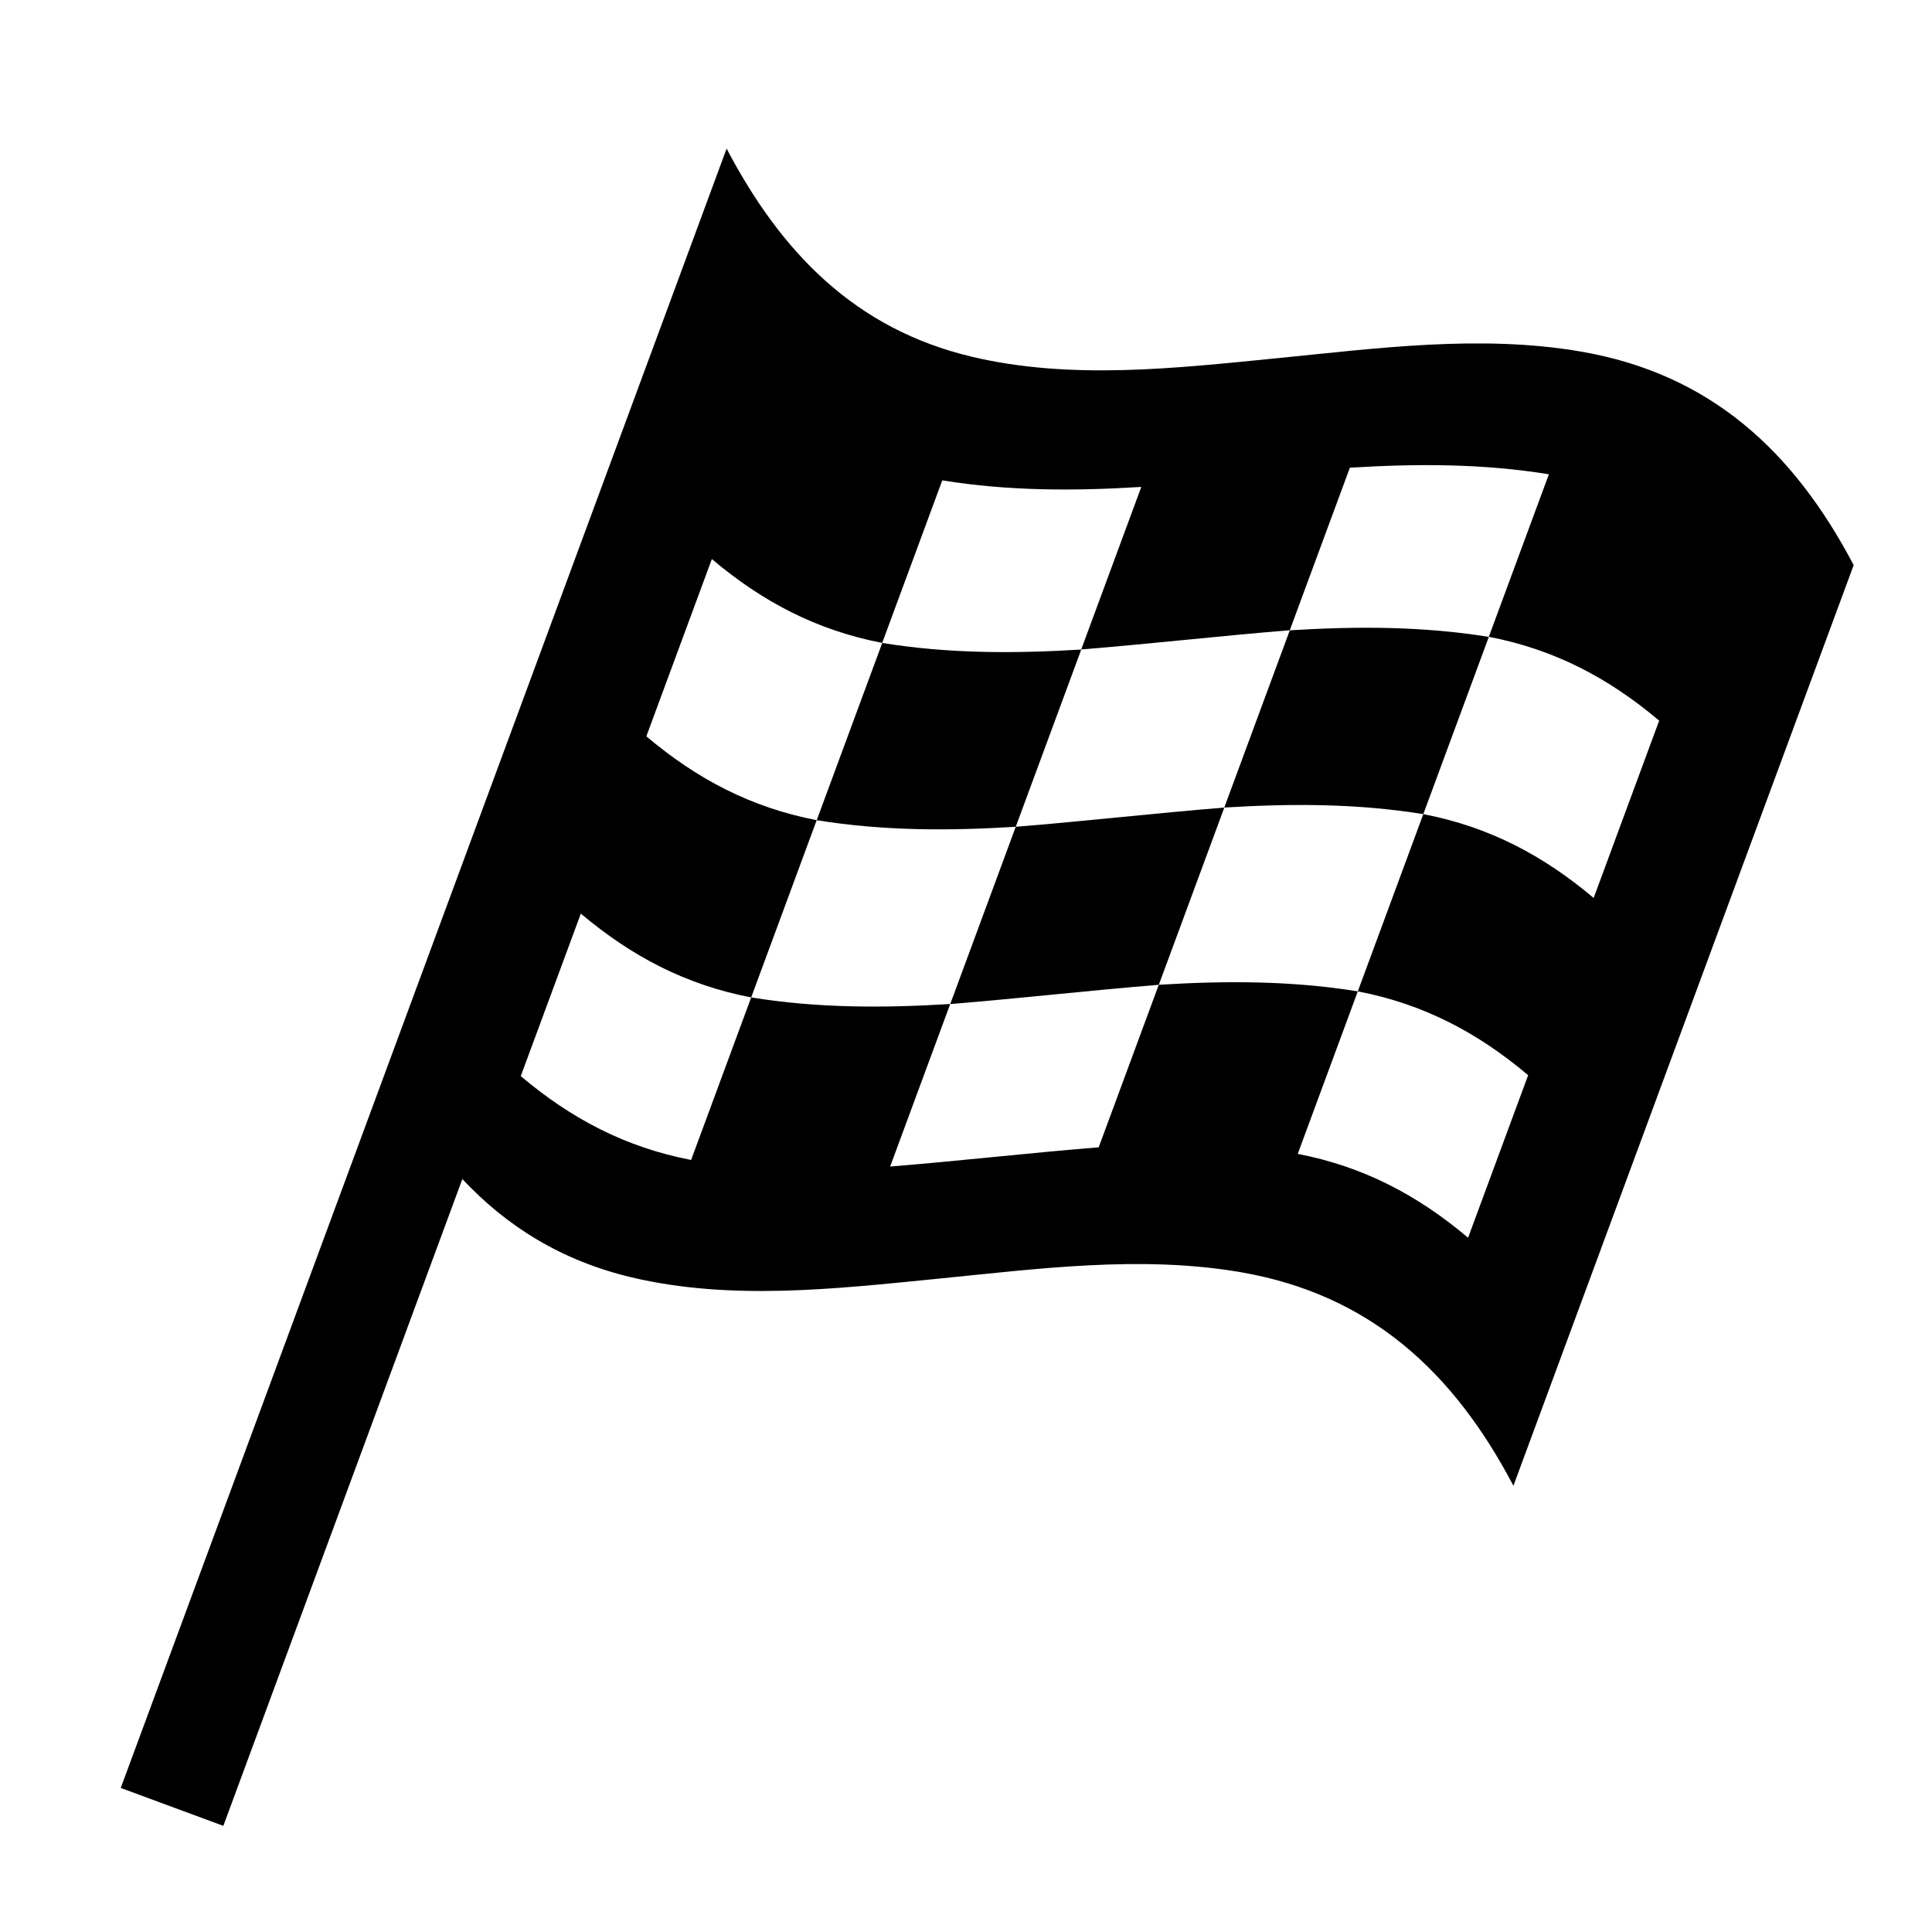<?xml version="1.0" encoding="iso-8859-1"?>
<!-- Generator: Adobe Illustrator 18.1.0, SVG Export Plug-In . SVG Version: 6.00 Build 0)  -->
<svg version="1.1" xmlns="http://www.w3.org/2000/svg" xmlns:xlink="http://www.w3.org/1999/xlink" x="0px" y="0px"
	 viewBox="0 0 64 64" style="enable-background:new 0 0 64 64;" xml:space="preserve">
<g id="Layer_1">
</g>
<g id="Sliders_Console_Circular_Button">
</g>
<g id="Checkered_Flag">
	<g>
		<g>
			<path d="M52.375,11.647c-3.333-0.574-6.766-0.107-10.099,0.222c-3.32,0.328-6.787,0.728-10.076-0.05
				c-3.873-0.917-6.323-3.456-8.13-6.896c-0.498,1.348-0.996,2.696-1.494,4.044c-3.259,8.818-6.518,17.636-9.776,26.453L4,59.228
				l3.398,1.256l7.918-21.426c1.47,1.568,3.284,2.706,5.613,3.258c3.289,0.778,6.756,0.378,10.076,0.05
				c3.332-0.329,6.766-0.796,10.099-0.222c4.283,0.738,7.05,3.303,9.03,7.074c3.757-10.166,7.514-20.331,11.271-30.497
				C59.424,14.949,56.658,12.385,52.375,11.647z M52.792,29.746c-1.676-1.414-3.474-2.36-5.643-2.777
				c-0.724,1.957-1.447,3.914-2.17,5.871c2.169,0.417,3.967,1.363,5.643,2.777c-0.663,1.795-1.327,3.59-1.99,5.384
				c-1.676-1.414-3.475-2.36-5.643-2.777c0.663-1.795,1.327-3.59,1.99-5.384c-2.208-0.356-4.365-0.354-6.593-0.218
				c-0.663,1.795-1.327,3.59-1.99,5.384c-2.306,0.186-4.603,0.451-6.909,0.637c0.663-1.795,1.327-3.59,1.99-5.384
				c-2.228,0.136-4.385,0.139-6.593-0.218c-0.663,1.795-1.327,3.59-1.99,5.384c-2.169-0.417-3.968-1.363-5.643-2.777
				c0.663-1.795,1.327-3.589,1.99-5.384c1.676,1.414,3.474,2.36,5.643,2.777c0.723-1.957,1.447-3.914,2.17-5.872
				c-2.169-0.416-3.968-1.363-5.643-2.777c0.723-1.957,1.447-3.915,2.17-5.872c1.676,1.415,3.474,2.359,5.643,2.777
				c0.663-1.795,1.327-3.589,1.99-5.384c2.208,0.356,4.365,0.354,6.593,0.217c-0.663,1.795-1.327,3.589-1.99,5.384
				c2.305-0.186,4.603-0.45,6.909-0.637c0.663-1.795,1.327-3.589,1.99-5.384c2.228-0.136,4.384-0.139,6.593,0.218
				c-0.663,1.795-1.327,3.589-1.99,5.384c2.169,0.417,3.967,1.362,5.643,2.777C54.239,25.832,53.516,27.789,52.792,29.746z"/>
			<path d="M33.648,27.388c-0.723,1.957-1.447,3.914-2.17,5.872c2.306-0.186,4.603-0.451,6.909-0.637
				c0.723-1.957,1.447-3.914,2.17-5.871C38.251,26.938,35.953,27.202,33.648,27.388z"/>
			<path d="M33.648,27.388c0.723-1.957,1.447-3.914,2.17-5.871c-2.229,0.136-4.384,0.138-6.593-0.218
				c-0.723,1.957-1.447,3.914-2.17,5.871C29.263,27.527,31.419,27.525,33.648,27.388z"/>
			<path d="M42.726,20.88c-0.723,1.957-1.447,3.914-2.17,5.871c2.228-0.136,4.384-0.138,6.593,0.218
				c0.723-1.957,1.447-3.914,2.17-5.871C47.111,20.742,44.955,20.744,42.726,20.88z"/>
		</g>
	</g>
</g>
</svg>
